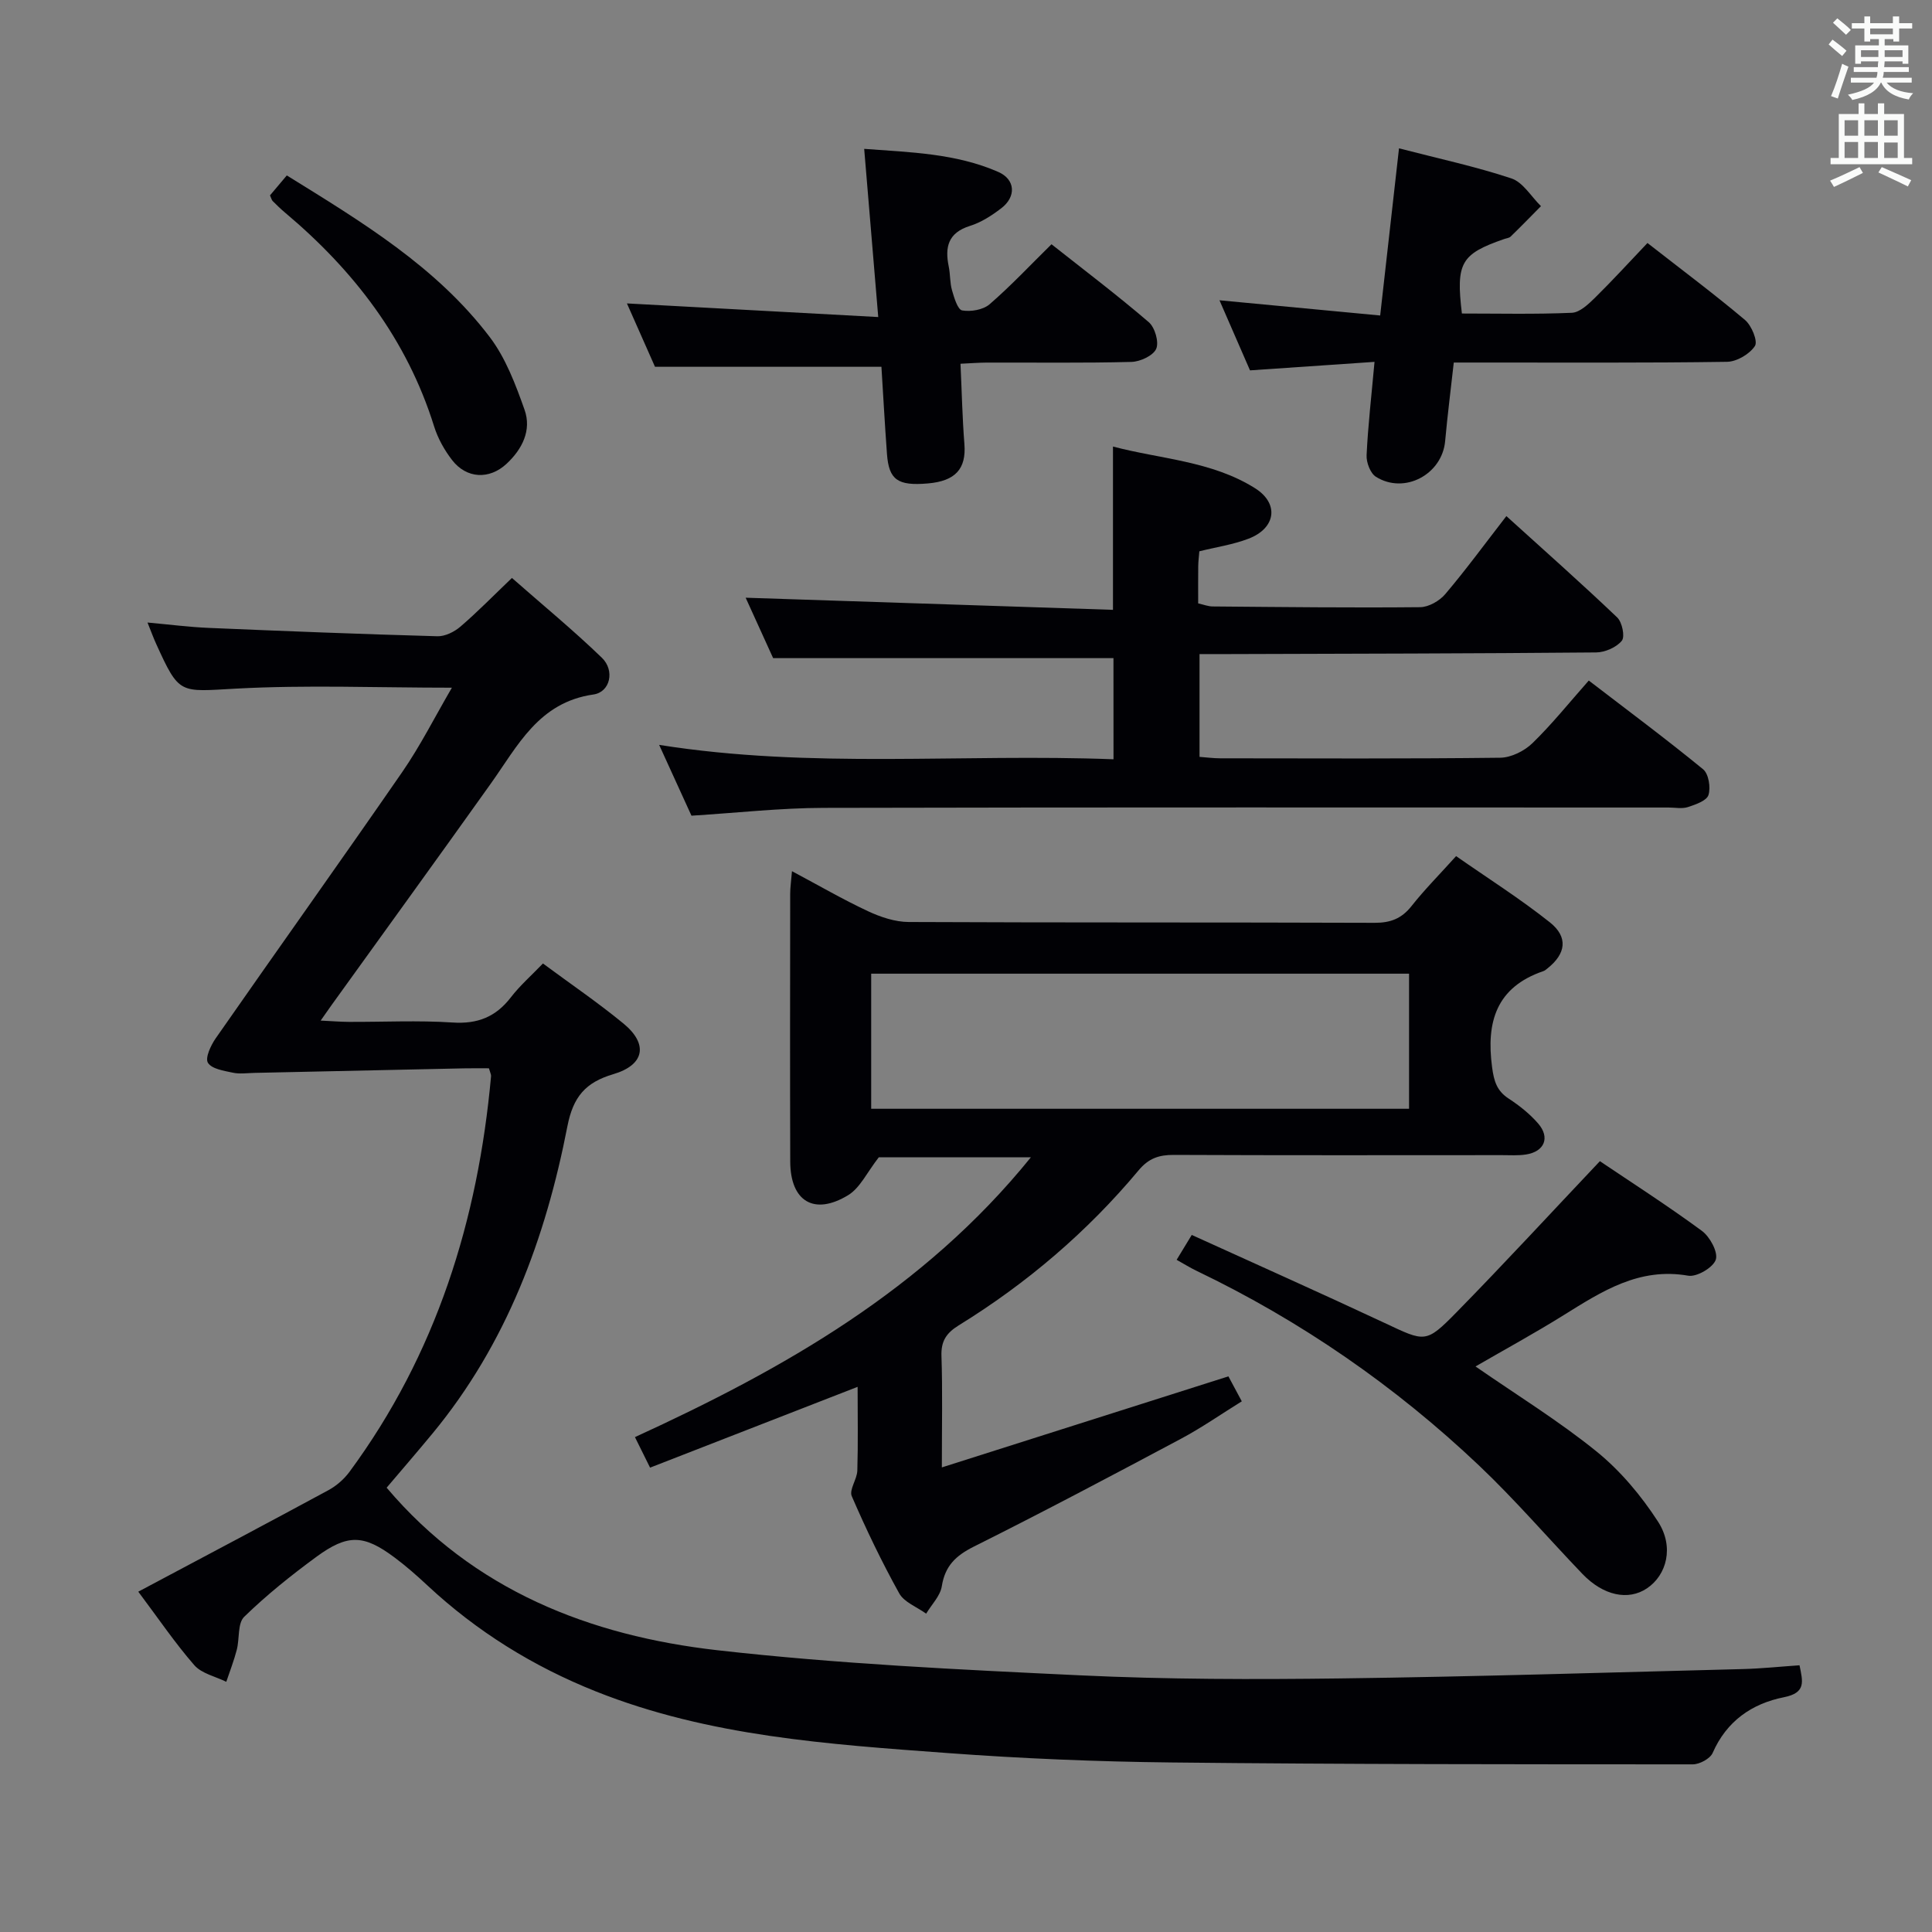 <svg enable-background="new 0 0 400 400" viewBox="0 0 400 400" xmlns="http://www.w3.org/2000/svg"><rect x="0" y="0" width="400" height="400" fill="#808080" stroke="none"/><g fill="#010105"><path d="m28.63 329.54c13.61-7.24 26.52-14.06 39.36-21.01 1.66-.9 3.23-2.27 4.35-3.78 17.98-24.37 26.62-52.11 29.33-81.95.03-.31-.16-.64-.44-1.62-1.59 0-3.37-.03-5.15.01-14.46.31-28.93.63-43.39.94-1.5.03-3.05.27-4.48-.04-1.85-.4-4.37-.77-5.16-2.05-.62-1 .59-3.61 1.61-5.07 12.83-18.42 25.88-36.69 38.64-55.16 3.72-5.39 6.69-11.31 10.26-17.43-15.49 0-30.12-.6-44.67.19-11.76.63-11.72 1.38-16.57-9.29-.54-1.18-.98-2.4-1.78-4.39 4.64.42 8.65.94 12.68 1.11 15.78.67 31.56 1.29 47.35 1.73 1.58.04 3.49-.91 4.74-1.98 3.53-3.03 6.79-6.37 10.68-10.09 6.32 5.56 12.71 10.81 18.63 16.53 2.7 2.61 1.75 7.1-1.77 7.6-11.32 1.62-15.64 10.6-21.25 18.47-10.91 15.32-21.95 30.54-32.93 45.8-.57.79-1.13 1.6-2.28 3.24 2.44.12 4.14.26 5.83.27 7.16.03 14.35-.34 21.49.13 5.16.34 8.92-1.15 12.04-5.19 1.91-2.48 4.31-4.58 6.66-7.03 5.78 4.28 11.43 8.12 16.68 12.44 5.16 4.25 4.38 8.56-2.12 10.48-5.75 1.7-8.3 4.67-9.49 10.76-4.52 23.24-12.61 45.09-27.95 63.65-3.17 3.83-6.42 7.6-9.48 11.2 17.99 21.25 42.05 30.66 68.54 33.66 24.9 2.82 50 4 75.05 5.19 17.94.85 35.94.87 53.9.64 27.79-.36 55.57-1.23 83.35-1.94 3.8-.1 7.59-.5 11.68-.78.68 3.37 1.42 5.69-3.25 6.62-6.59 1.31-11.85 4.93-14.73 11.52-.52 1.19-2.7 2.37-4.12 2.37-35.98-.01-71.97 0-107.95-.39-15.46-.17-30.93-.81-46.35-1.95-24.65-1.82-49.4-3.44-72.78-12.75-12.98-5.17-24.63-12.39-34.85-21.91-2.19-2.04-4.44-4.03-6.84-5.82-6.36-4.75-9.68-4.92-16.19-.15-5.22 3.83-10.32 7.91-14.95 12.42-1.4 1.36-.94 4.55-1.54 6.84-.58 2.24-1.43 4.42-2.17 6.62-2.25-1.11-5.09-1.7-6.62-3.44-4-4.59-7.45-9.69-11.6-15.22z"/><path d="m134.59 303.86c-1.24-2.51-2.11-4.26-3.13-6.32 30.84-14.15 59.78-30.51 81.98-57.94-11.52 0-22.18 0-31.49 0-2.45 3.14-3.88 6.34-6.34 7.84-7.04 4.29-11.97 1.3-12-6.93-.06-18.49-.03-36.98-.01-55.47 0-1.29.2-2.57.37-4.67 5.56 2.96 10.53 5.85 15.73 8.28 2.61 1.22 5.61 2.23 8.44 2.24 32.15.15 64.3.05 96.45.17 3.31.01 5.61-.88 7.66-3.48 2.67-3.38 5.72-6.45 9.22-10.33 6.53 4.56 13.23 8.8 19.4 13.7 3.87 3.07 3.34 6.53-.5 9.56-.26.21-.52.45-.83.55-9.75 3.33-11.87 10.51-10.62 19.89.39 2.9.97 4.9 3.46 6.52 2.21 1.44 4.35 3.15 6.07 5.13 2.53 2.91 1.32 5.82-2.48 6.42-1.63.26-3.32.14-4.99.14-22.66.01-45.31.05-67.97-.05-3.04-.01-5.18.69-7.26 3.18-10.64 12.74-23.15 23.41-37.27 32.12-2.55 1.58-3.67 3.25-3.56 6.34.24 7.14.08 14.29.08 23.06 20.06-6.37 39.38-12.51 59.33-18.85.6 1.12 1.51 2.82 2.77 5.17-4.25 2.63-8.29 5.46-12.61 7.76-14.22 7.58-28.46 15.12-42.87 22.32-3.73 1.87-5.96 3.98-6.63 8.21-.32 2.01-2.12 3.79-3.24 5.67-1.9-1.38-4.55-2.35-5.58-4.21-3.62-6.52-6.86-13.27-9.82-20.11-.58-1.34 1.1-3.5 1.15-5.31.17-5.62.06-11.26.06-17.33-14.47 5.65-28.45 11.09-42.97 16.73zm157.14-74.3c0-9.65 0-18.76 0-27.97-37.31 0-74.35 0-111.36 0v27.97z"/><path d="m230.53 136.26c-23.6 0-46.83 0-70.46 0-1.77-3.9-3.82-8.4-5.69-12.51 25.39.84 50.66 1.67 76.05 2.51 0-11.79 0-22.35 0-33.81 9.79 2.6 20.36 2.96 29.38 8.61 5.1 3.19 4.35 8.32-1.34 10.48-3.22 1.23-6.71 1.74-10.16 2.6-.09 1.14-.22 2.12-.23 3.11-.03 2.49-.01 4.98-.01 7.68 1.14.25 2.06.62 2.98.63 14.33.12 28.65.29 42.98.15 1.77-.02 4.01-1.3 5.2-2.71 4.29-5.06 8.22-10.43 12.65-16.15 7.8 7.07 15.5 13.89 22.94 20.98 1.03.98 1.65 3.98.96 4.83-1.12 1.37-3.47 2.4-5.31 2.42-25.32.23-50.64.26-75.97.34-1.96.01-3.92 0-6.15 0v21.28c1.41.1 2.84.3 4.27.3 19.33.02 38.66.11 57.98-.12 2.27-.03 5-1.39 6.66-3 4.04-3.92 7.59-8.36 11.68-12.98 8.03 6.16 16 12.09 23.67 18.37 1.15.94 1.6 3.77 1.11 5.33-.38 1.19-2.68 1.98-4.27 2.5-1.2.39-2.64.09-3.97.09-58.32 0-116.63-.07-174.95.07-8.94.02-17.88 1.03-27.37 1.62-2.06-4.51-4.24-9.28-6.69-14.66 31.53 5.01 62.64 1.77 94.07 2.98-.01-7.28-.01-14.17-.01-20.94z"/><path d="m331.24 240.41c6.63 4.47 14.04 9.22 21.12 14.43 1.66 1.22 3.38 4.4 2.88 5.95-.53 1.63-3.94 3.64-5.71 3.33-10.16-1.78-17.86 3.23-25.78 8.16-6.01 3.75-12.24 7.14-18.26 10.63 8.59 5.95 17.25 11.28 25.09 17.63 4.93 4 9.23 9.14 12.69 14.49 3.39 5.23 1.81 11.06-2.27 13.81-3.88 2.62-9.05 1.53-13.38-2.98-7.14-7.45-13.89-15.31-21.36-22.4-17.38-16.48-36.9-29.97-58.53-40.35-1.32-.63-2.56-1.41-4.12-2.28.99-1.63 1.83-3.01 3.13-5.15 13.39 6.09 26.7 12.03 39.9 18.21 8.4 3.94 8.53 4.31 14.89-2.17 9.98-10.18 19.65-20.68 29.71-31.31z"/><path d="m258.8 76.68c-2.06-4.74-4.1-9.42-6.32-14.51 11.27 1.07 21.95 2.08 33.27 3.15 1.32-11.69 2.57-22.8 3.9-34.61 8.08 2.1 15.81 3.75 23.27 6.23 2.41.8 4.1 3.77 6.12 5.74-2.08 2.1-4.14 4.23-6.27 6.29-.32.32-.91.36-1.38.53-8.92 3.1-9.98 4.9-8.72 15.41 7.54 0 15.16.18 22.76-.15 1.64-.07 3.42-1.77 4.77-3.09 3.65-3.59 7.1-7.38 10.89-11.36 6.96 5.44 13.74 10.5 20.2 15.94 1.36 1.15 2.69 4.4 2.05 5.38-1.1 1.68-3.76 3.25-5.78 3.28-16.82.25-33.64.14-50.46.15-1.82 0-3.64 0-6.11 0-.62 5.55-1.3 10.9-1.79 16.28-.63 6.88-8.41 11.07-14.32 7.38-1.17-.73-2.02-2.99-1.94-4.49.29-6.12 1-12.23 1.64-19.31-8.52.58-16.84 1.15-25.78 1.76z"/><path d="m198.86 75.31c.27 5.76.38 11.21.81 16.64.4 5.1-1.84 7.65-7.56 8.14-6.24.54-8.07-.73-8.47-6.07-.45-6.1-.78-12.21-1.15-18.08-15.54 0-30.74 0-46.88 0-1.67-3.76-3.78-8.53-5.81-13.12 17.29.94 34.28 1.86 52.03 2.82-1.01-12.13-1.93-23.12-2.91-34.82 9.6.71 18.99.94 27.75 4.77 3.57 1.56 3.77 5.13.63 7.53-1.96 1.5-4.16 2.93-6.48 3.65-4.53 1.42-5.23 4.39-4.39 8.43.33 1.62.22 3.34.68 4.92.44 1.53 1.17 3.99 2.1 4.15 1.8.31 4.34-.12 5.68-1.28 4.38-3.79 8.36-8.04 12.81-12.42 6.72 5.31 13.6 10.52 20.14 16.13 1.27 1.09 2.15 4.12 1.54 5.52-.63 1.42-3.31 2.66-5.12 2.71-9.99.26-19.99.11-29.98.14-1.66.01-3.28.14-5.42.24z"/><path d="m55.9 40.45c1.06-1.25 2.19-2.61 3.48-4.13 15.53 9.62 30.97 18.91 42.02 33.47 3.3 4.35 5.35 9.82 7.2 15.04 1.51 4.26-.49 8.18-3.72 11.19-3.59 3.34-8.31 3.08-11.28-.77-1.59-2.06-2.95-4.49-3.72-6.96-5.63-18.04-16.62-32.3-30.89-44.29-.89-.75-1.72-1.56-2.54-2.38-.21-.22-.28-.58-.55-1.17z"/></g><path d="m378.6 9.2.8-1c.9.7 1.9 1.4 2.9 2.3l-.9 1.1c-1.1-.9-2-1.7-2.8-2.4zm.5 10.7c.9-2.1 1.6-4.3 2.3-6.7.4.2.8.4 1.3.6-.7 2.1-1.5 4.3-2.2 6.6zm.4-15.2.9-.9c1 .8 2 1.6 2.8 2.4l-1 1c-1-.9-1.9-1.8-2.7-2.5zm12.5-1.3h1.2v1.4h2.7v1.1h-2.7v2.7h-1.2v-.5h-1.8v1.3h4.9v3.8h-1.2v-.5h-3.7c0 .4-.1.9-.1 1.2h5.1v1h-5.2c0 .5-.1.9-.2 1.2h6v1h-5.2c1.1 1.3 2.9 2 5.5 2.2-.4.4-.7.8-.9 1.3-2.9-.5-4.8-1.6-5.7-3.5h-.1c-.8 1.7-2.7 2.9-5.9 3.6-.2-.4-.6-.8-.9-1.1 2.8-.6 4.6-1.4 5.4-2.5h-4.8v-1h5.3c.1-.3.2-.7.2-1.2h-4.9v-1h5c0-.4 0-.8.1-1.2h-3.6v.5h-1.2v-3.8h4.9v-1.3h-1.8v.5h-1.2v-2.7h-2.6v-1.1h2.6v-1.4h1.2v1.4h4.7v-1.4zm-6.7 8.4h3.6c0-.4 0-.9 0-1.4h-3.6zm1.9-4.7h4.7v-1.2h-4.7zm6.7 3.3h-3.7v1.4h3.7z" fill="#fafbfa"/><path d="m384.7 21.4h1.3v2.2h2.8v-2.2h1.3v2.2h4.1v9.1h1.7v1.3h-16.9v-1.3h1.7v-9.1h4.1v-2.2zm.3 13.2.7 1.2c-1.8.9-3.8 1.9-6 2.9-.2-.4-.5-.8-.8-1.3 2.4-1 4.4-2 6.1-2.8zm-3.1-6.5h2.8v-3.2h-2.8zm0 4.6h2.8v-3.3h-2.8zm4.1-4.6h2.8v-3.2h-2.8zm0 4.6h2.8v-3.3h-2.8zm3.6 1.9c2.1.9 4.1 1.8 6.1 2.7l-.7 1.3c-2.2-1.1-4.2-2-6.1-2.9zm3.3-9.7h-2.8v3.2h2.8zm-2.8 7.8h2.8v-3.2h-2.8z" fill="#fafbfa"/></svg>